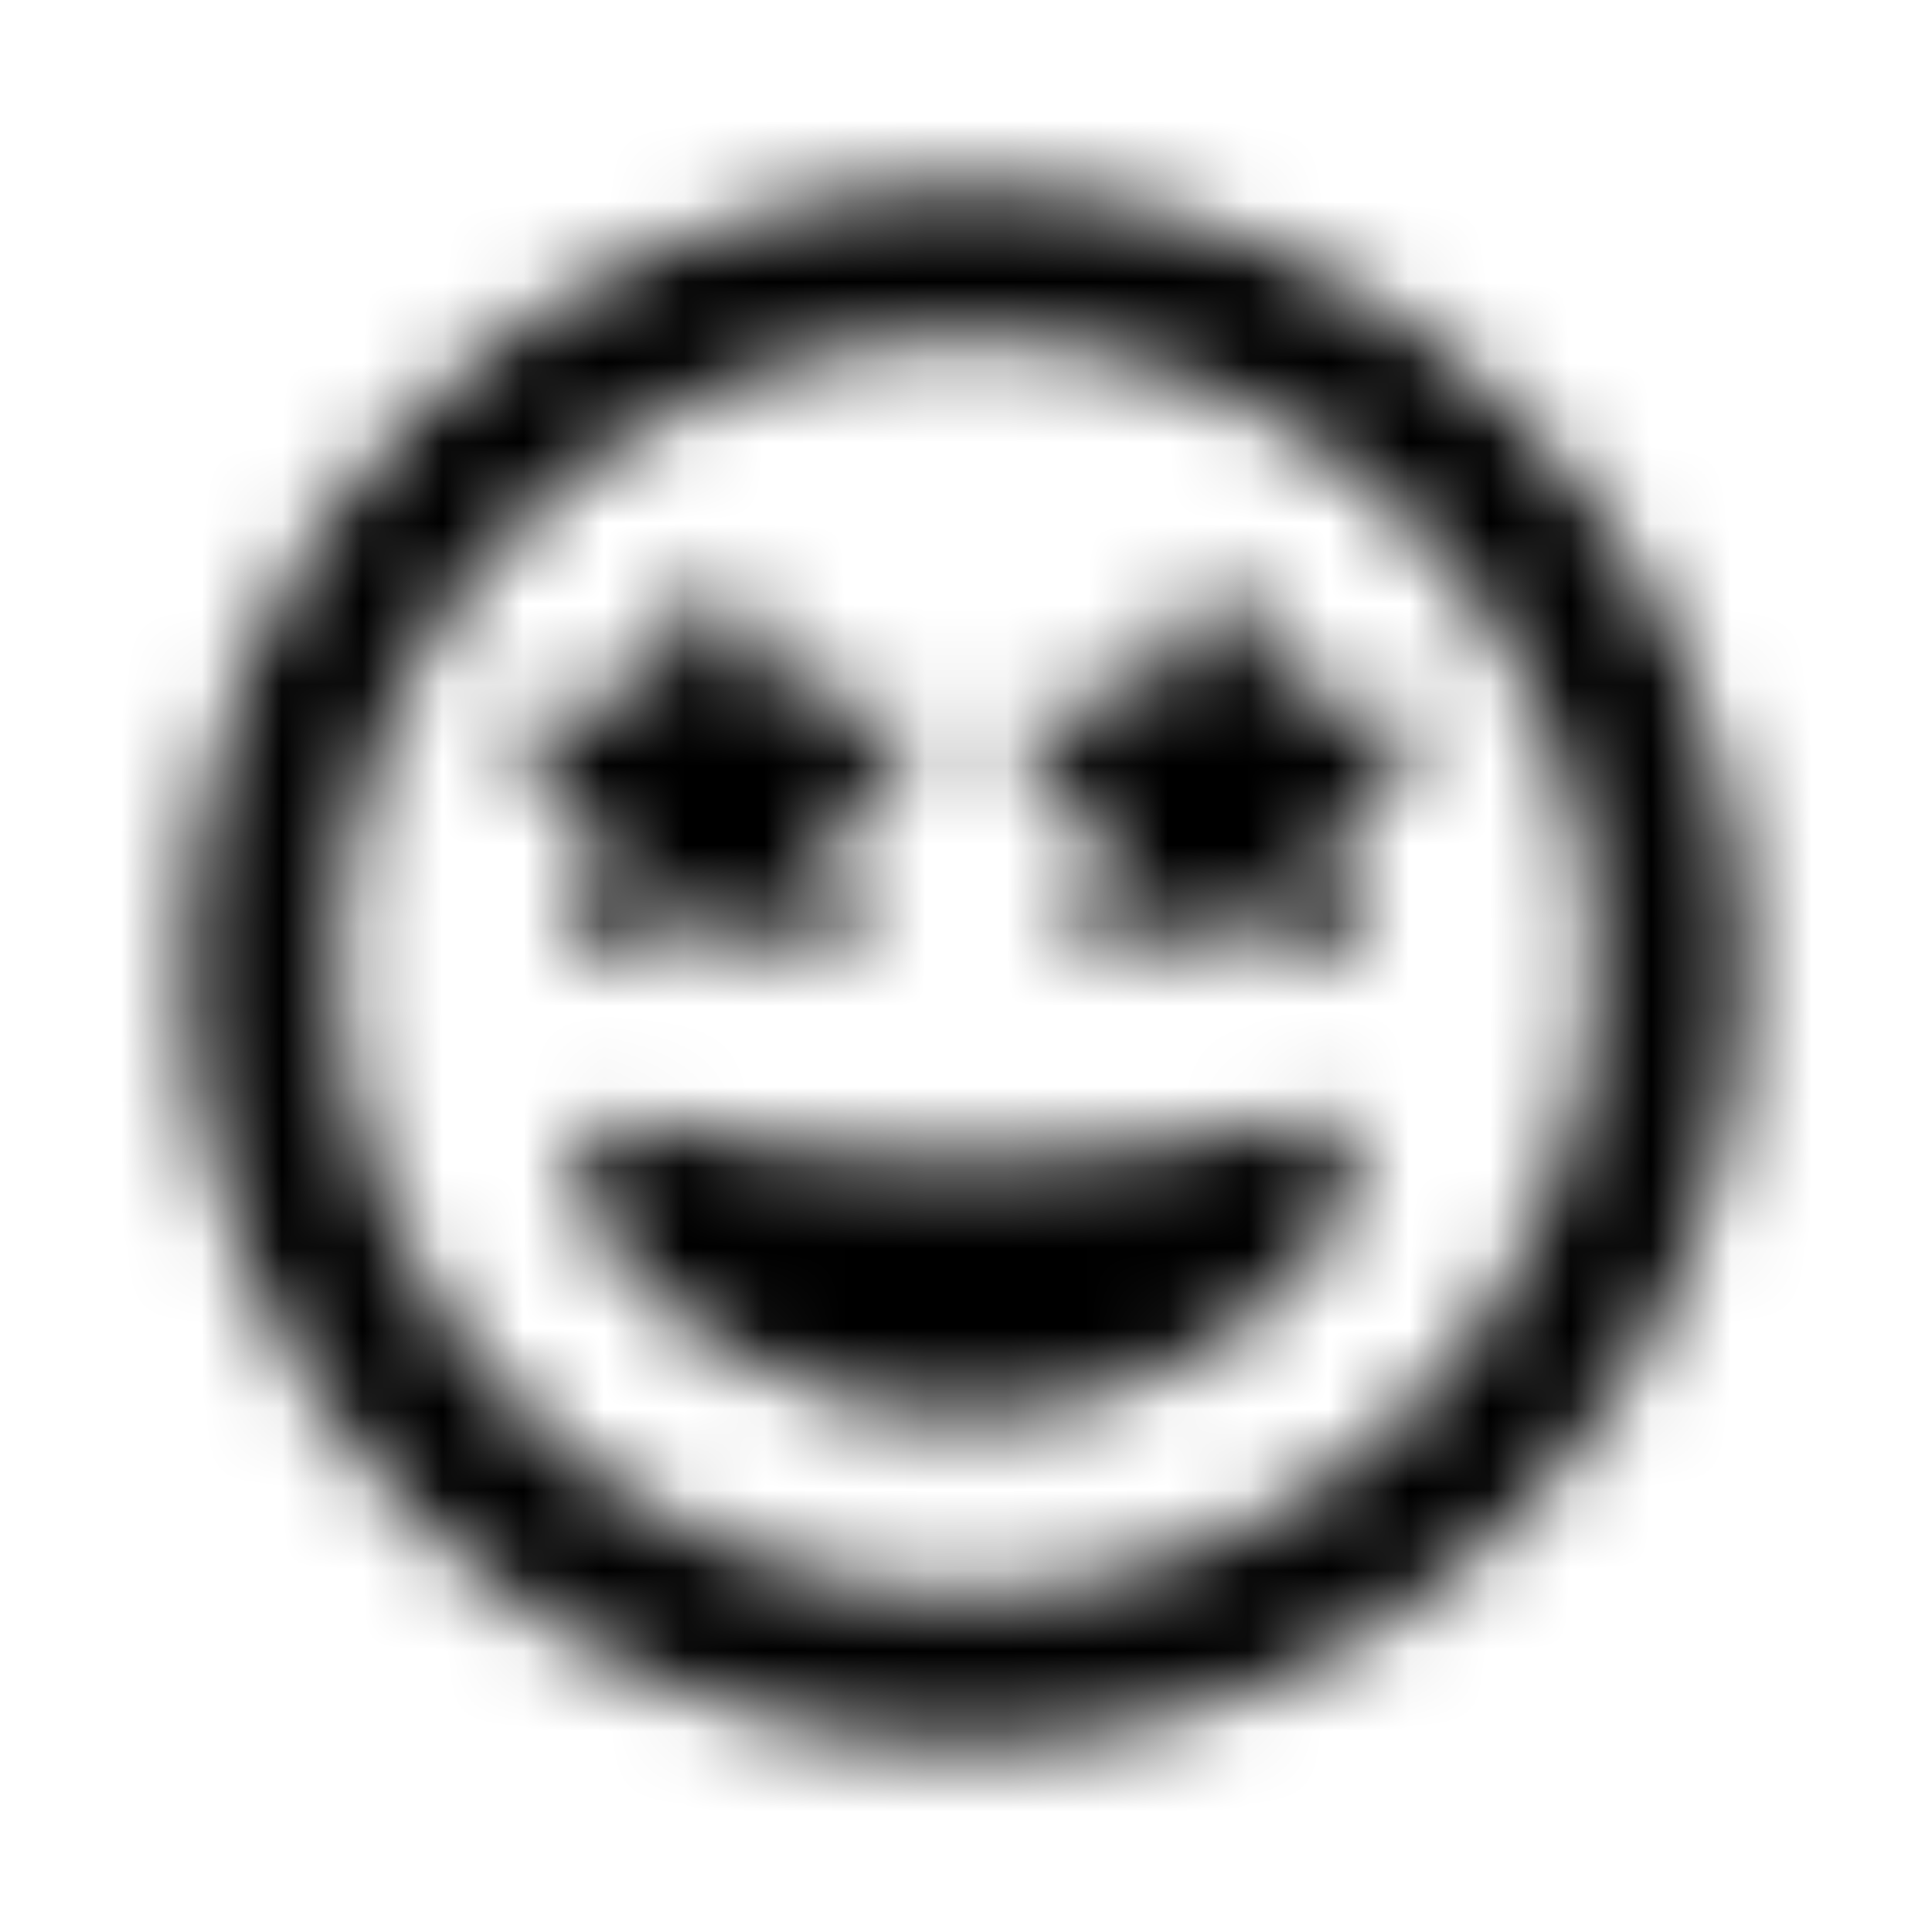 <?xml version="1.0" encoding="UTF-8"?>
<svg width="24px" height="24px" viewBox="0 0 24 24" version="1.1" xmlns="http://www.w3.org/2000/svg" xmlns:xlink="http://www.w3.org/1999/xlink">
    <!-- Generator: Sketch 52.5 (67469) - http://www.bohemiancoding.com/sketch -->
    <title>grin-stars</title>
    <desc>Created with Sketch.</desc>
    <defs>
        <path d="M12,2.312 C6.648,2.312 2.312,6.648 2.312,12 C2.312,17.352 6.648,21.688 12,21.688 C17.352,21.688 21.688,17.352 21.688,12 C21.688,6.648 17.352,2.312 12,2.312 Z M12,19.812 C7.691,19.812 4.187,16.309 4.187,12 C4.187,7.691 7.691,4.187 12,4.187 C16.309,4.187 19.812,7.691 19.812,12 C19.812,16.309 16.309,19.812 12,19.812 Z M16.125,13.898 C15.113,14.223 13.609,14.41 12,14.41 C10.391,14.41 8.891,14.223 7.875,13.898 C7.492,13.777 7.117,14.105 7.184,14.496 C7.492,16.34 9.969,17.621 12,17.621 C14.031,17.621 16.504,16.336 16.816,14.496 C16.879,14.113 16.516,13.777 16.125,13.898 Z M7.223,11.652 C7.184,11.895 7.434,12.082 7.652,11.961 L8.875,11.324 L10.098,11.961 C10.316,12.082 10.566,11.895 10.527,11.652 L10.293,10.289 L11.285,9.328 C11.461,9.152 11.359,8.852 11.117,8.812 L9.754,8.617 L9.148,7.383 C9.035,7.156 8.719,7.156 8.605,7.383 L8,8.617 L6.637,8.812 C6.395,8.848 6.289,9.148 6.469,9.328 L7.461,10.289 L7.223,11.652 Z M17.367,8.812 L16.004,8.617 L15.398,7.383 C15.285,7.156 14.969,7.156 14.855,7.383 L14.25,8.617 L12.887,8.812 C12.645,8.848 12.539,9.148 12.719,9.328 L13.711,10.289 L13.477,11.652 C13.438,11.895 13.688,12.082 13.906,11.961 L15.129,11.324 L16.352,11.961 C16.57,12.082 16.82,11.895 16.781,11.652 L16.547,10.289 L17.539,9.328 C17.715,9.148 17.609,8.852 17.367,8.812 Z" id="path-1"></path>
    </defs>
    <g id="grin-stars" stroke="none" stroke-width="1" fill="none" fill-rule="evenodd">
        <mask id="mask-2" fill="white">
            <use xlink:href="#path-1"></use>
        </mask>
        <g fill-rule="nonzero"></g>
        <g id="🎨-color" mask="url(#mask-2)" fill="#000000">
            <rect id="🎨-Color" x="0" y="0" width="24" height="24"></rect>
        </g>
    </g>
</svg>